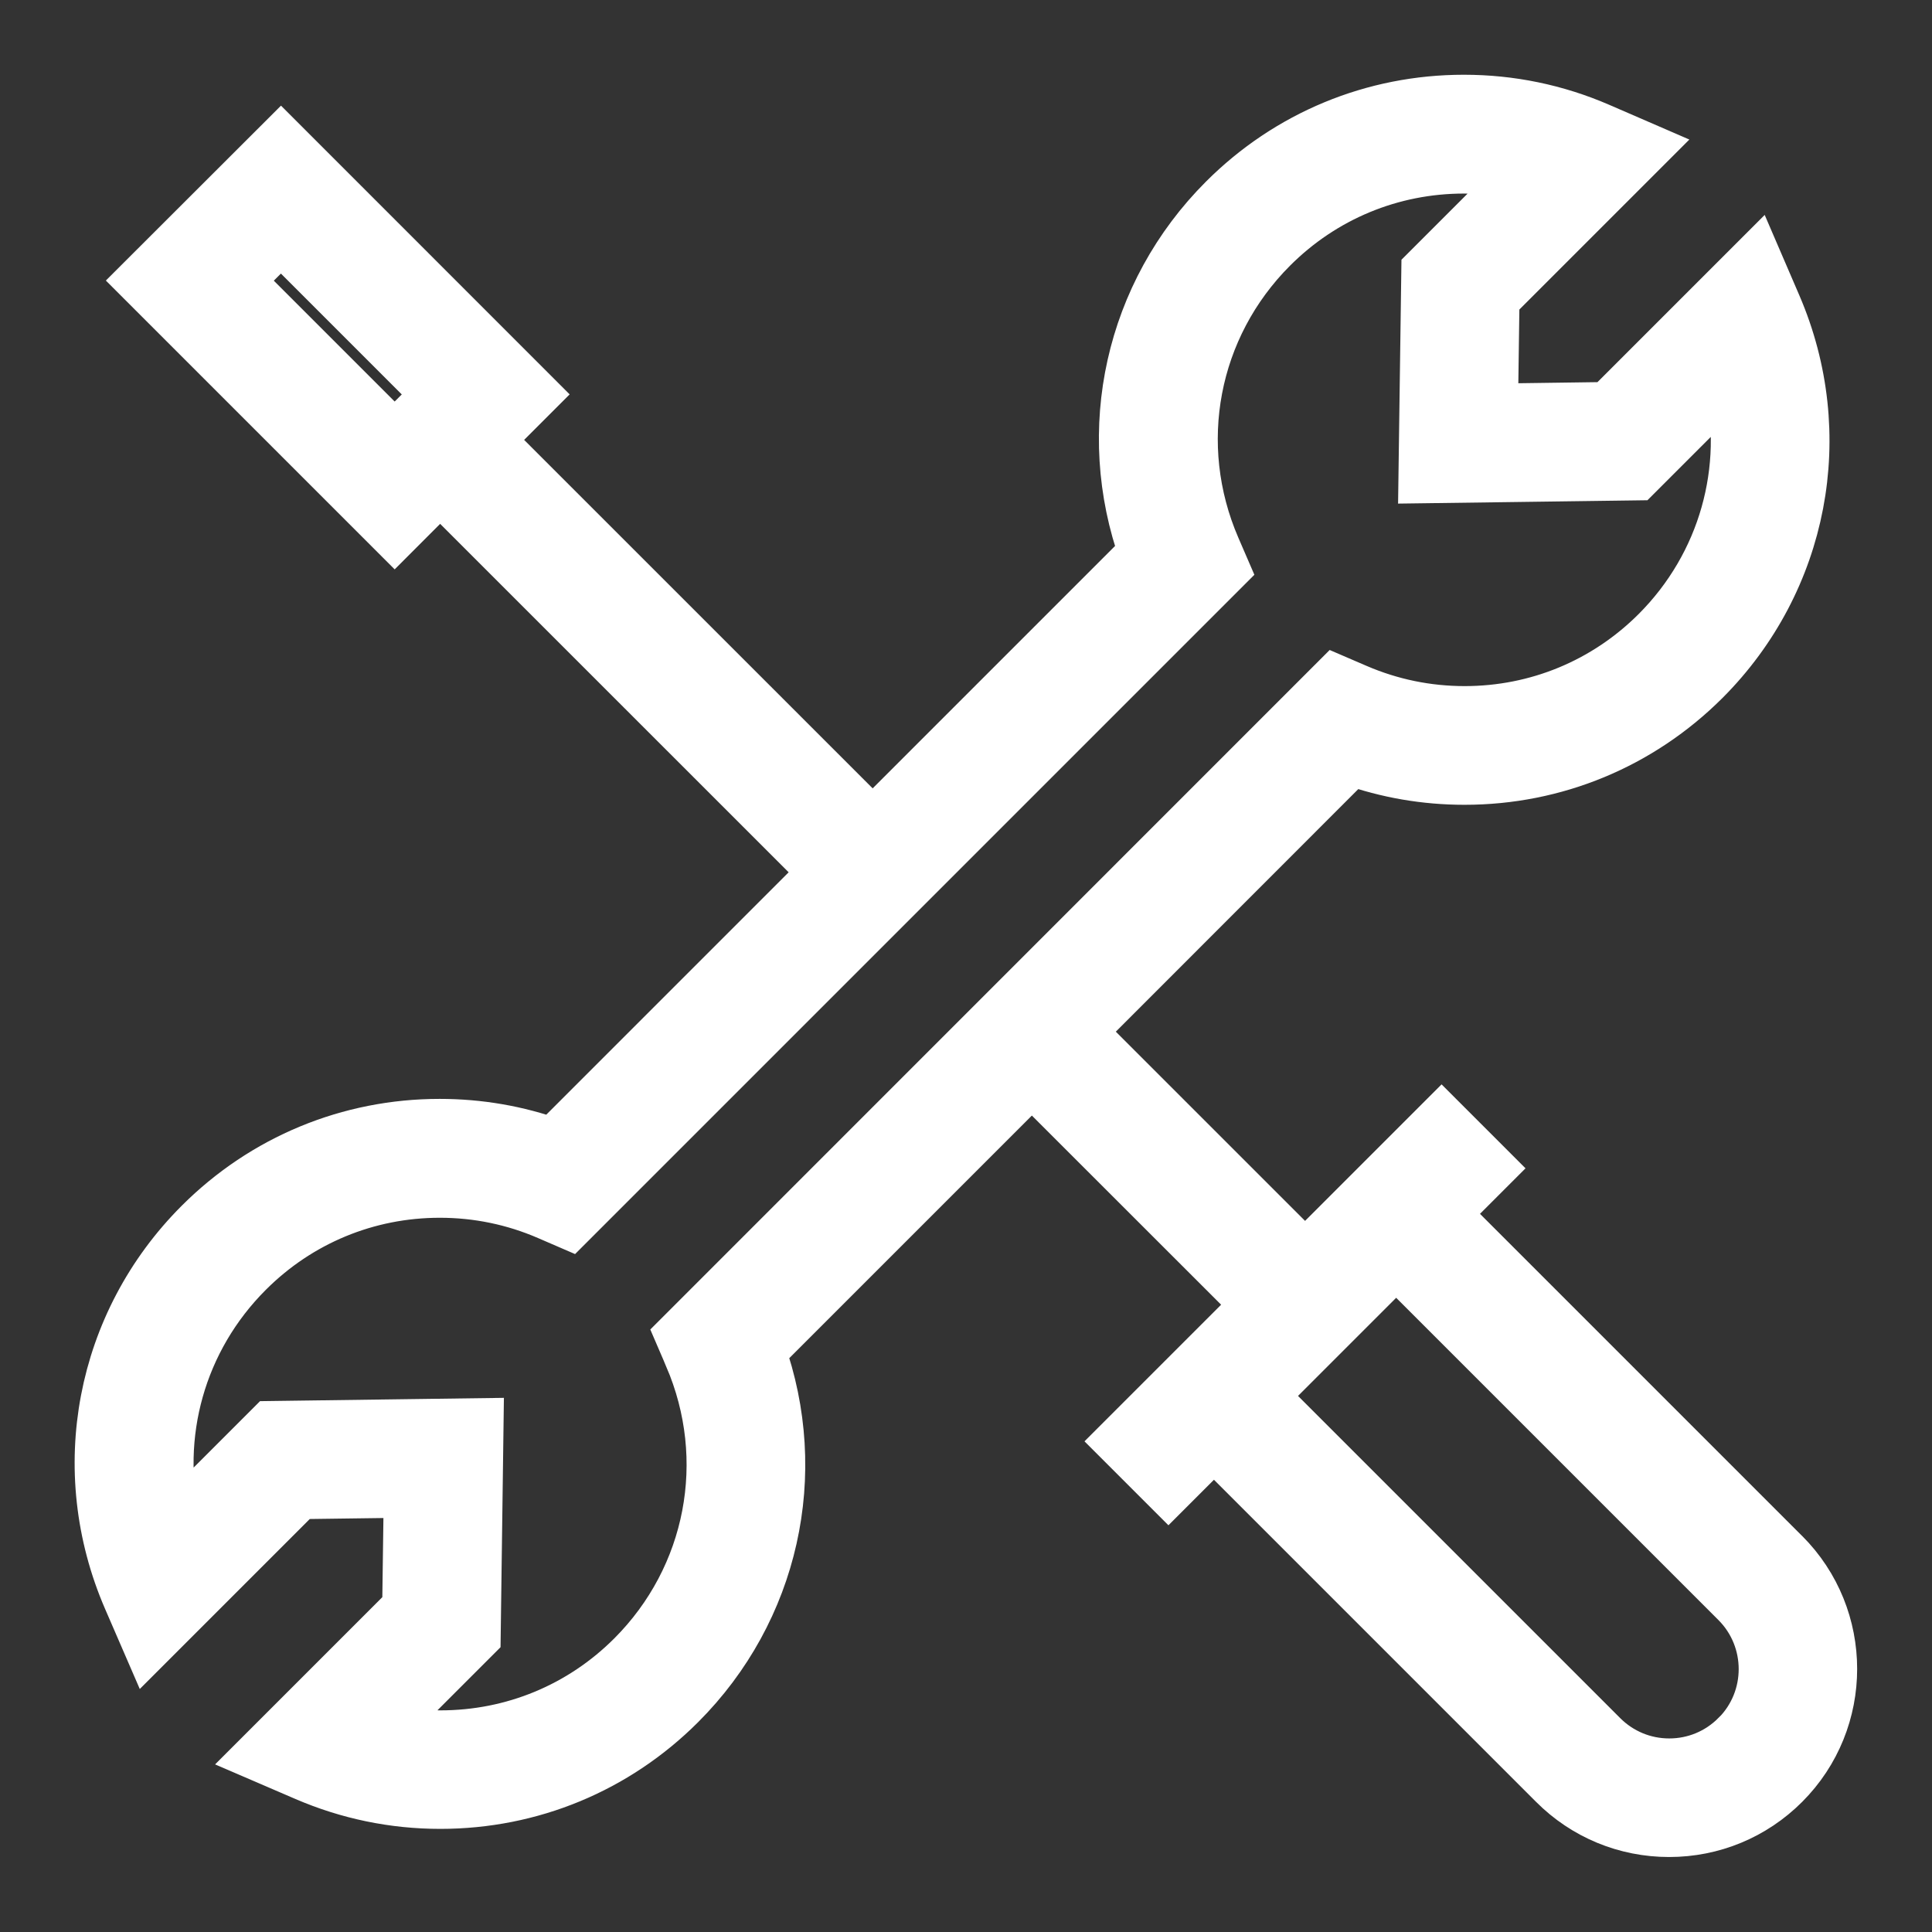 <svg width="800px" height="800px" viewBox="0 0 32 32" version="1.1"
    xmlns="http://www.w3.org/2000/svg" xmlns:xlink="http://www.w3.org/1999/xlink">
    <rect x="0" y="0" width="32" height="32" fill="#333333" stroke="none"/>
    <g id="icomoon-ignore">
    </g>
    <path
        d="M29.532 25.76l-5.655-5.655 0.754-0.754-0.754-0.754-2.261 2.261-3.771-3.77 4.53-4.532c0.603 0.215 1.234 0.324 1.882 0.324 1.493 0 2.897-0.582 3.954-1.637 1.63-1.631 2.092-4.054 1.178-6.174l-0.311-0.722-2.43 2.43-1.956 0.027 0.026-1.866 2.477-2.477-0.72-0.312c-0.706-0.306-1.457-0.461-2.229-0.461-1.494 0-2.897 0.582-3.952 1.637-1.546 1.545-2.043 3.802-1.311 5.84l-4.529 4.529-6.409-6.408 0.754-0.754-4.145-4.146-2.264 2.261 4.147 4.147 0.753-0.754 6.409 6.408-4.529 4.529c-0.605-0.217-1.239-0.326-1.888-0.326-1.493 0-2.897 0.582-3.953 1.637-1.633 1.632-2.095 4.059-1.176 6.181l0.312 0.72 2.477-2.477 1.865-0.025-0.027 1.956-2.43 2.43 0.722 0.311c0.704 0.303 1.452 0.458 2.221 0.458 1.494 0 2.897-0.581 3.952-1.636 1.544-1.544 2.041-3.799 1.314-5.833l4.532-4.532 3.771 3.769-2.263 2.263 0.754 0.754 0.754-0.754 5.654 5.654c0.503 0.504 1.174 0.781 1.885 0.781s1.381-0.277 1.885-0.781c1.039-1.039 1.039-2.73-0-3.769zM3.899 4.648l0.754-0.753 2.638 2.638-0.754 0.754-2.639-2.639zM11.448 22.456c0.739 1.716 0.364 3.679-0.955 4.999-0.854 0.854-1.989 1.324-3.198 1.324-0.347 0-0.689-0.039-1.021-0.116l1.569-1.569 0.047-3.485-3.394 0.046-1.619 1.619c-0.356-1.51 0.081-3.103 1.208-4.229 0.854-0.854 1.99-1.325 3.199-1.325 0.626 0 1.233 0.125 1.806 0.373l0.333 0.144 10.819-10.819-0.144-0.333c-0.744-1.719-0.37-3.682 0.952-5.004 0.854-0.854 1.99-1.325 3.198-1.325 0.35 0 0.695 0.040 1.030 0.117l-1.618 1.618-0.047 3.394 3.485-0.047 1.57-1.57c0.352 1.507-0.086 3.097-1.209 4.221-0.855 0.854-1.991 1.325-3.2 1.325-0.624 0-1.23-0.125-1.801-0.371l-0.332-0.143-10.821 10.823 0.143 0.332zM28.779 28.775c-0.302 0.302-0.704 0.469-1.131 0.469s-0.829-0.167-1.131-0.469l-5.654-5.654 2.262-2.262 5.655 5.655c0.624 0.624 0.624 1.638 0.001 2.261z"
        fill="#ffffff"
        stroke="#ffffff"
        stroke-width=".9">
    </path>
</svg>
